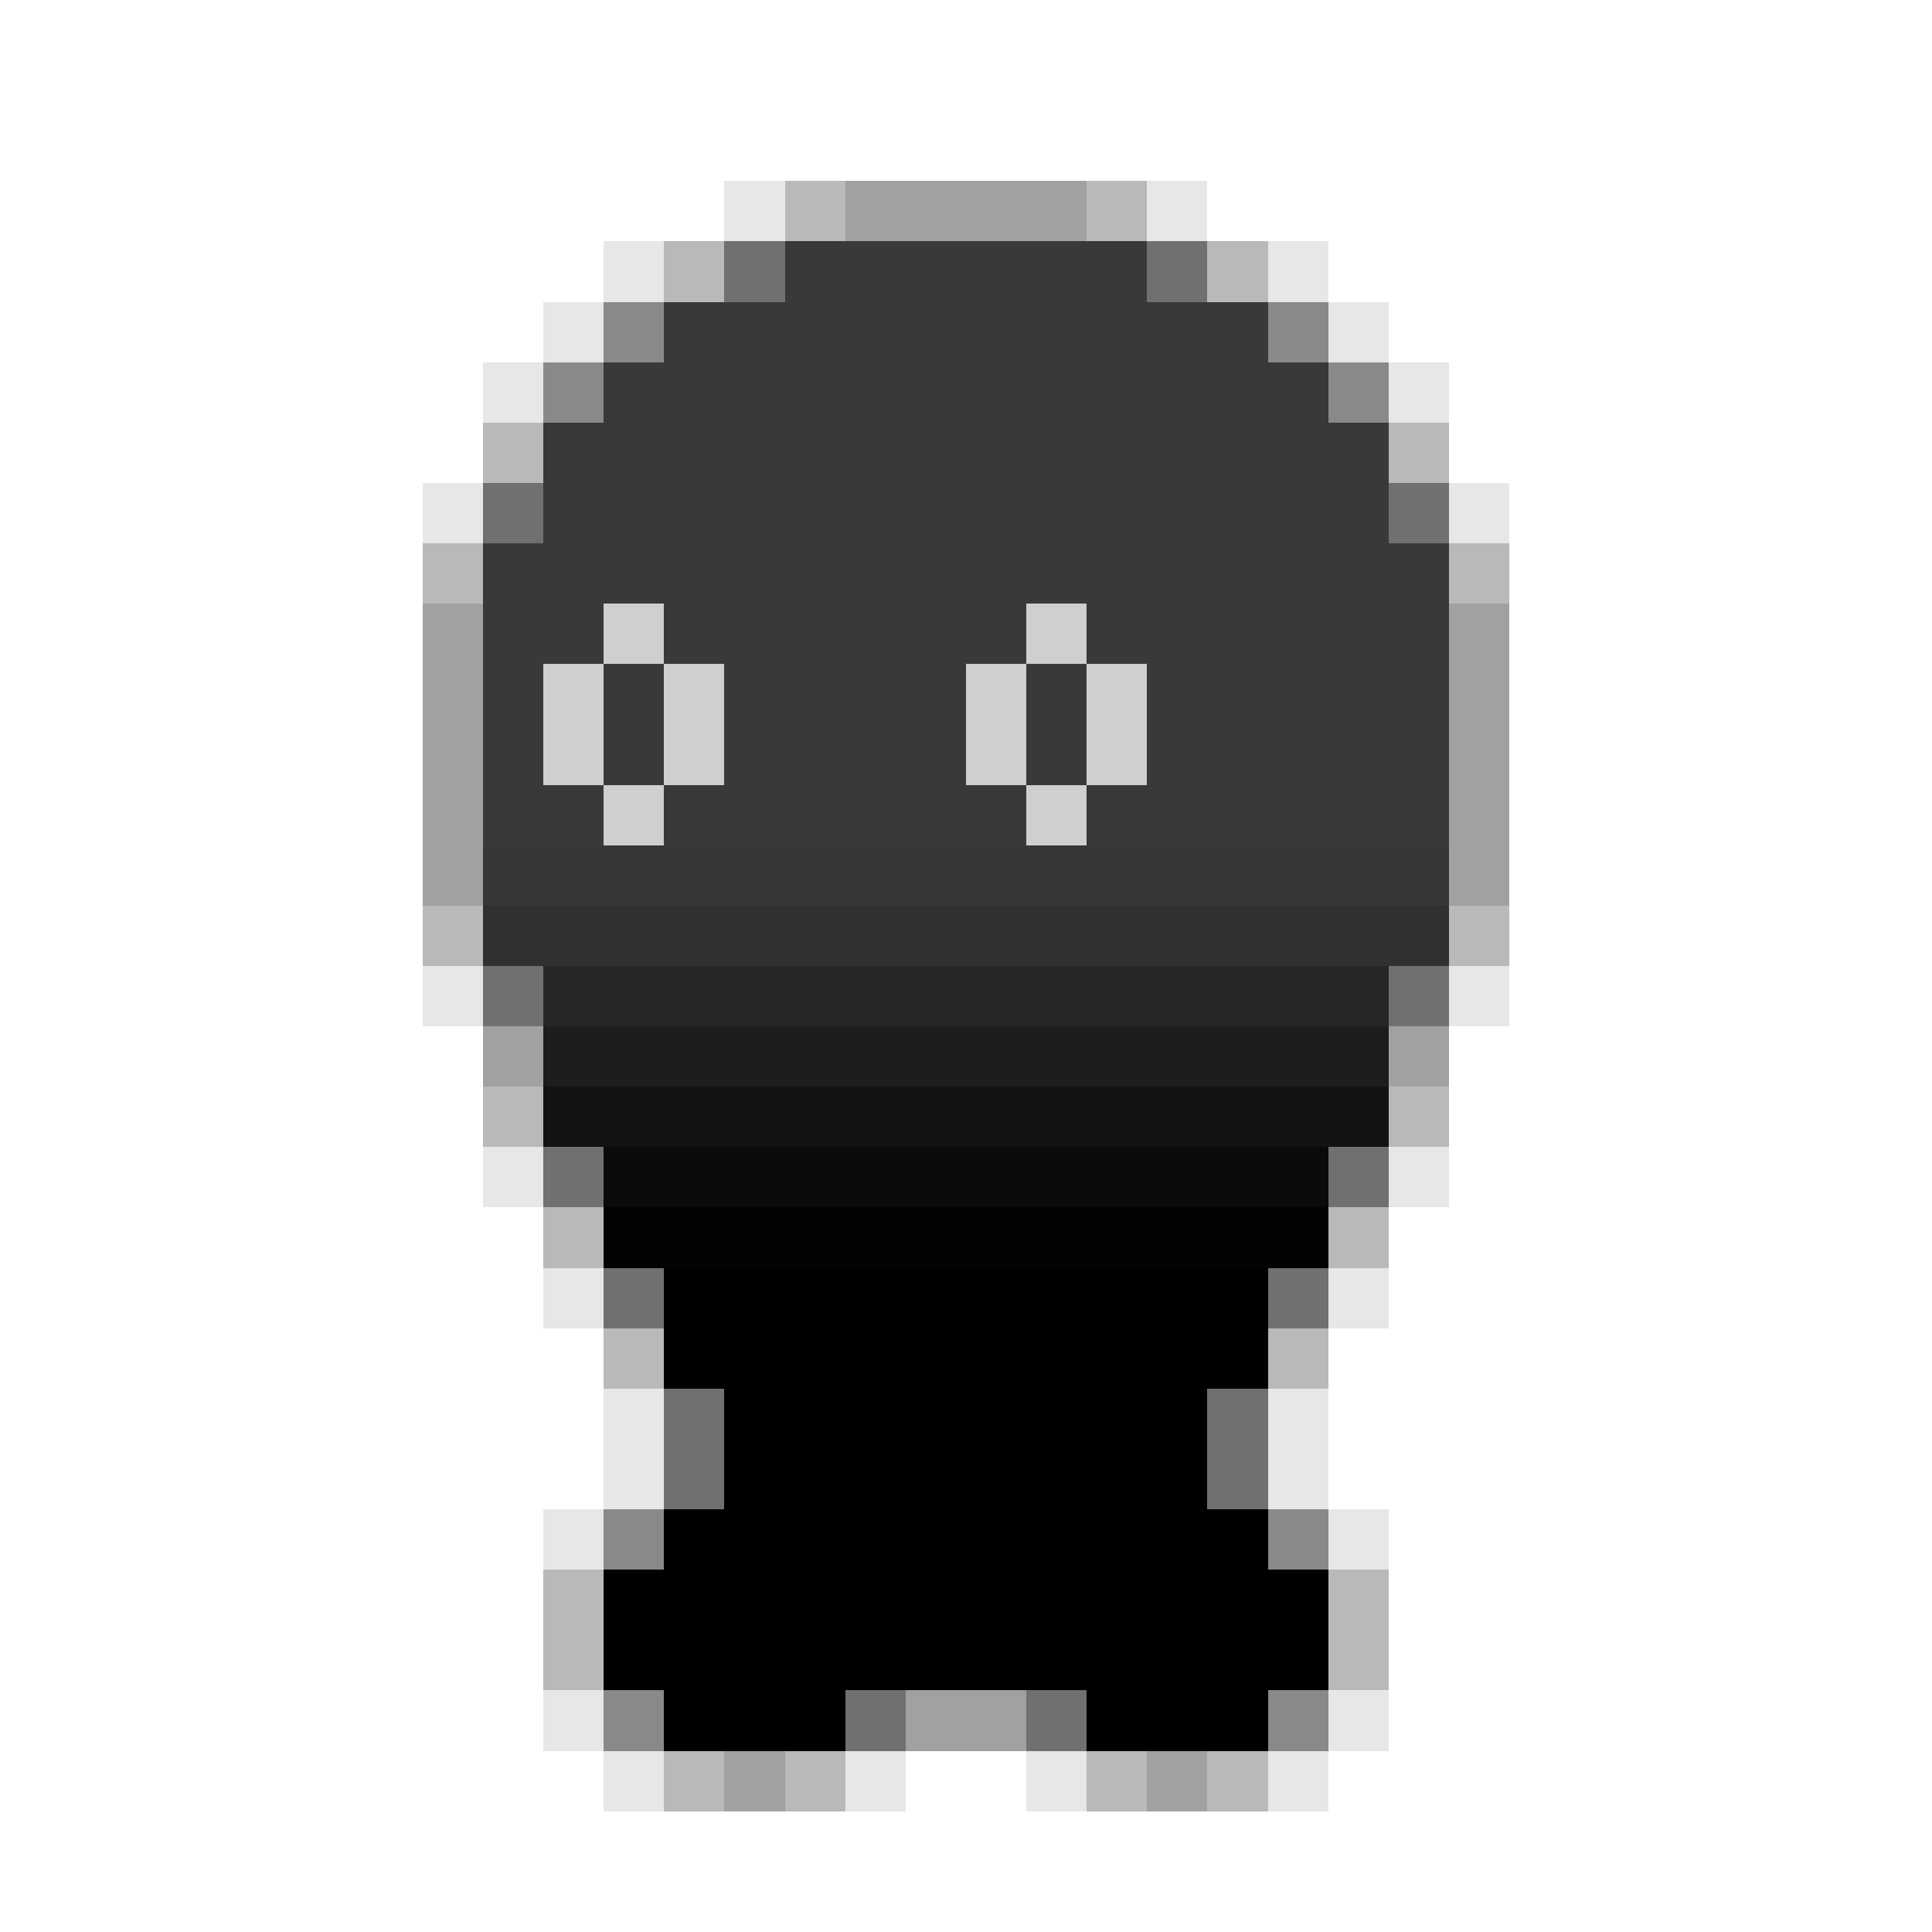 <svg xmlns="http://www.w3.org/2000/svg" viewBox="0 -0.5 32 32" shape-rendering="crispEdges">
<path stroke="rgba(0,0,0,0.094)" d="M12 3h1M19 3h1M10 4h1M21 4h1M9 5h1M22 5h1M8 6h1M23 6h1M7 8h1M24 8h1M7 16h1M24 16h1M8 19h1M23 19h1M9 21h1M22 21h1M10 23h1M21 23h1M10 24h1M21 24h1M9 25h1M22 25h1M9 28h1M22 28h1M10 29h1M14 29h1M17 29h1M21 29h1" />
<path stroke="rgba(0,0,0,0.275)" d="M13 3h1M18 3h1M11 4h1M20 4h1M8 7h1M23 7h1M7 9h1M24 9h1M7 15h1M24 15h1M8 18h1M23 18h1M9 20h1M22 20h1M10 22h1M21 22h1M9 26h1M22 26h1M9 27h1M22 27h1M11 29h1M13 29h1M18 29h1M20 29h1" />
<path stroke="rgba(0,0,0,0.369)" d="M14 3h4M7 10h1M24 10h1M7 11h1M24 11h1M7 12h1M24 12h1M7 13h1M24 13h1M7 14h1M24 14h1M8 17h1M23 17h1M15 28h2M12 29h1M19 29h1" />
<path stroke="rgba(0,0,0,0.561)" d="M12 4h1M19 4h1M8 8h1M23 8h1M8 16h1M23 16h1M9 19h1M22 19h1M10 21h1M21 21h1M11 23h1M20 23h1M11 24h1M20 24h1M14 28h1M17 28h1" />
<path stroke="#393939" d="M13 4h6M11 5h10M10 6h12M9 7h14M9 8h14M8 9h16M8 10h2M11 10h6M18 10h6M8 11h1M10 11h1M12 11h4M17 11h1M19 11h5M8 12h1M10 12h1M12 12h4M17 12h1M19 12h5M8 13h2M11 13h6M18 13h6" />
<path stroke="rgba(0,0,0,0.463)" d="M10 5h1M21 5h1M9 6h1M22 6h1M10 25h1M21 25h1M10 28h1M21 28h1" />
<path stroke="#cfcfcf" d="M10 10h1M17 10h1M9 11h1M11 11h1M16 11h1M18 11h1M9 12h1M11 12h1M16 12h1M18 12h1M10 13h1M17 13h1" />
<path stroke="#373737" d="M8 14h16" />
<path stroke="#303030" d="M8 15h16" />
<path stroke="#272727" d="M9 16h14" />
<path stroke="#1d1d1d" d="M9 17h14" />
<path stroke="#131313" d="M9 18h14" />
<path stroke="#0a0a0a" d="M10 19h12" />
<path stroke="#030303" d="M10 20h12" />
<path stroke="#000000" d="M11 21h10M11 22h10M12 23h8M12 24h8M11 25h10M10 26h12M10 27h12M11 28h3M18 28h3" />
</svg>